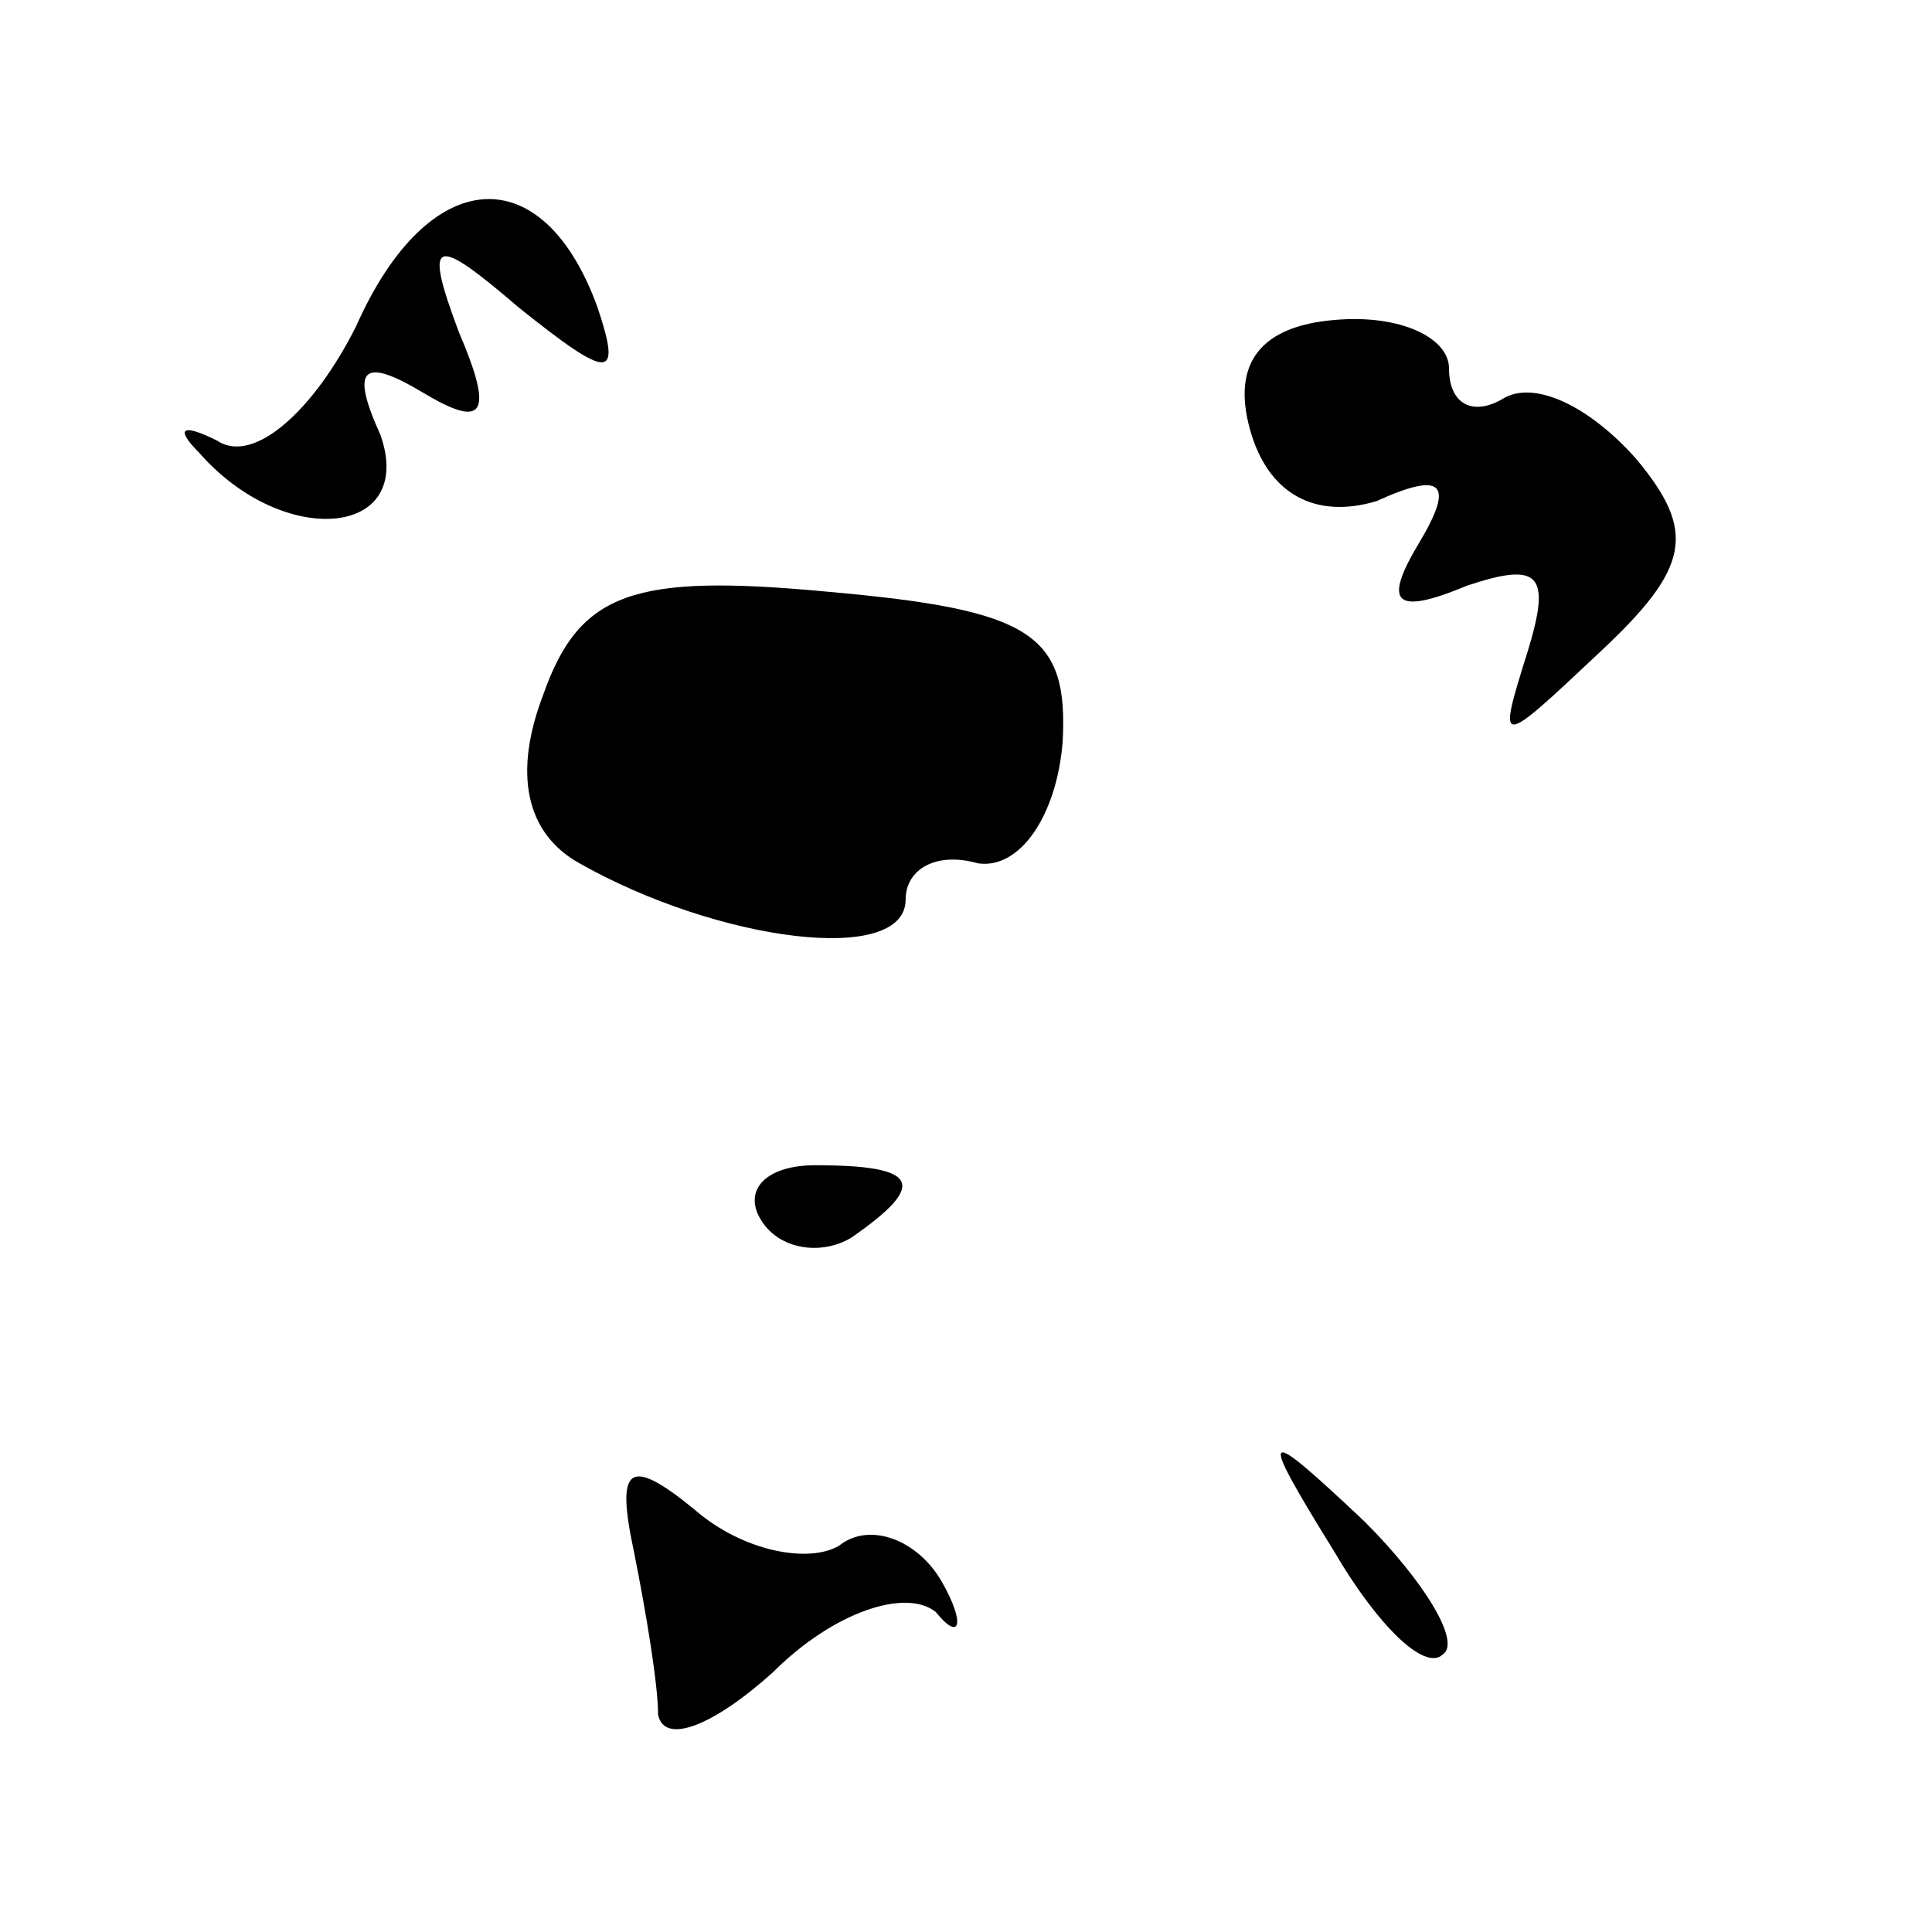 <?xml version="1.0" standalone="no"?>
<!DOCTYPE svg PUBLIC "-//W3C//DTD SVG 20010904//EN"
 "http://www.w3.org/TR/2001/REC-SVG-20010904/DTD/svg10.dtd">
<svg version="1.0" xmlns="http://www.w3.org/2000/svg"
 width="32pt" height="32pt" viewBox="0 0 32 32"
 preserveAspectRatio="xMidYMid meet">
<g transform="translate(0,32) scale(0.1,-0.1)"
fill="#000000" stroke="none">
<path fill="#000000" stroke="none" d="M59 266 c-7 -14 -17 -23 -23 -19 -6 3
-7 2 -3 -2 14 -16 36 -14 30 3 -5 11 -3 13 7 7 10 -6 12 -4 6 10 -6 16 -4 16
10 4 15 -12 17 -12 13 0 -9 25 -28 24 -40 -3z"/>
<path fill="#000000" stroke="none" d="M207 249 c3 -11 11 -15 21 -12 11 5 13
3 7 -7 -6 -10 -4 -12 8 -7 12 4 14 2 10 -11 -5 -16 -5 -16 12 0 15 14 16 20 6
32 -8 9 -17 13 -22 10 -5 -3 -9 -1 -9 5 0 5 -8 9 -19 8 -12 -1 -17 -7 -14 -18z"/>
<path fill="#000000" stroke="none" d="M90 205 c-5 -13 -3 -23 6 -28 23 -13
54 -17 54 -6 0 5 5 8 12 6 7 -1 13 8 14 20 1 18 -5 22 -39 25 -32 3 -41 0 -47
-17z"/>
<path fill="#000000" stroke="none" d="M126 118 c3 -5 10 -6 15 -3 13 9 11 12
-6 12 -8 0 -12 -4 -9 -9z"/>
<path fill="#000000" stroke="none" d="M105 63 c2 -10 4 -22 4 -27 1 -5 9 -2
19 7 10 10 22 14 27 10 4 -5 5 -2 1 5 -4 7 -12 10 -17 6 -5 -3 -16 -1 -24 6
-11 9 -13 7 -10 -7z"/>
<path fill="#000000" stroke="none" d="M221 63 c7 -12 15 -20 18 -17 3 2 -3
12 -13 22 -17 16 -18 16 -5 -5z"/>
</g>
</svg>
